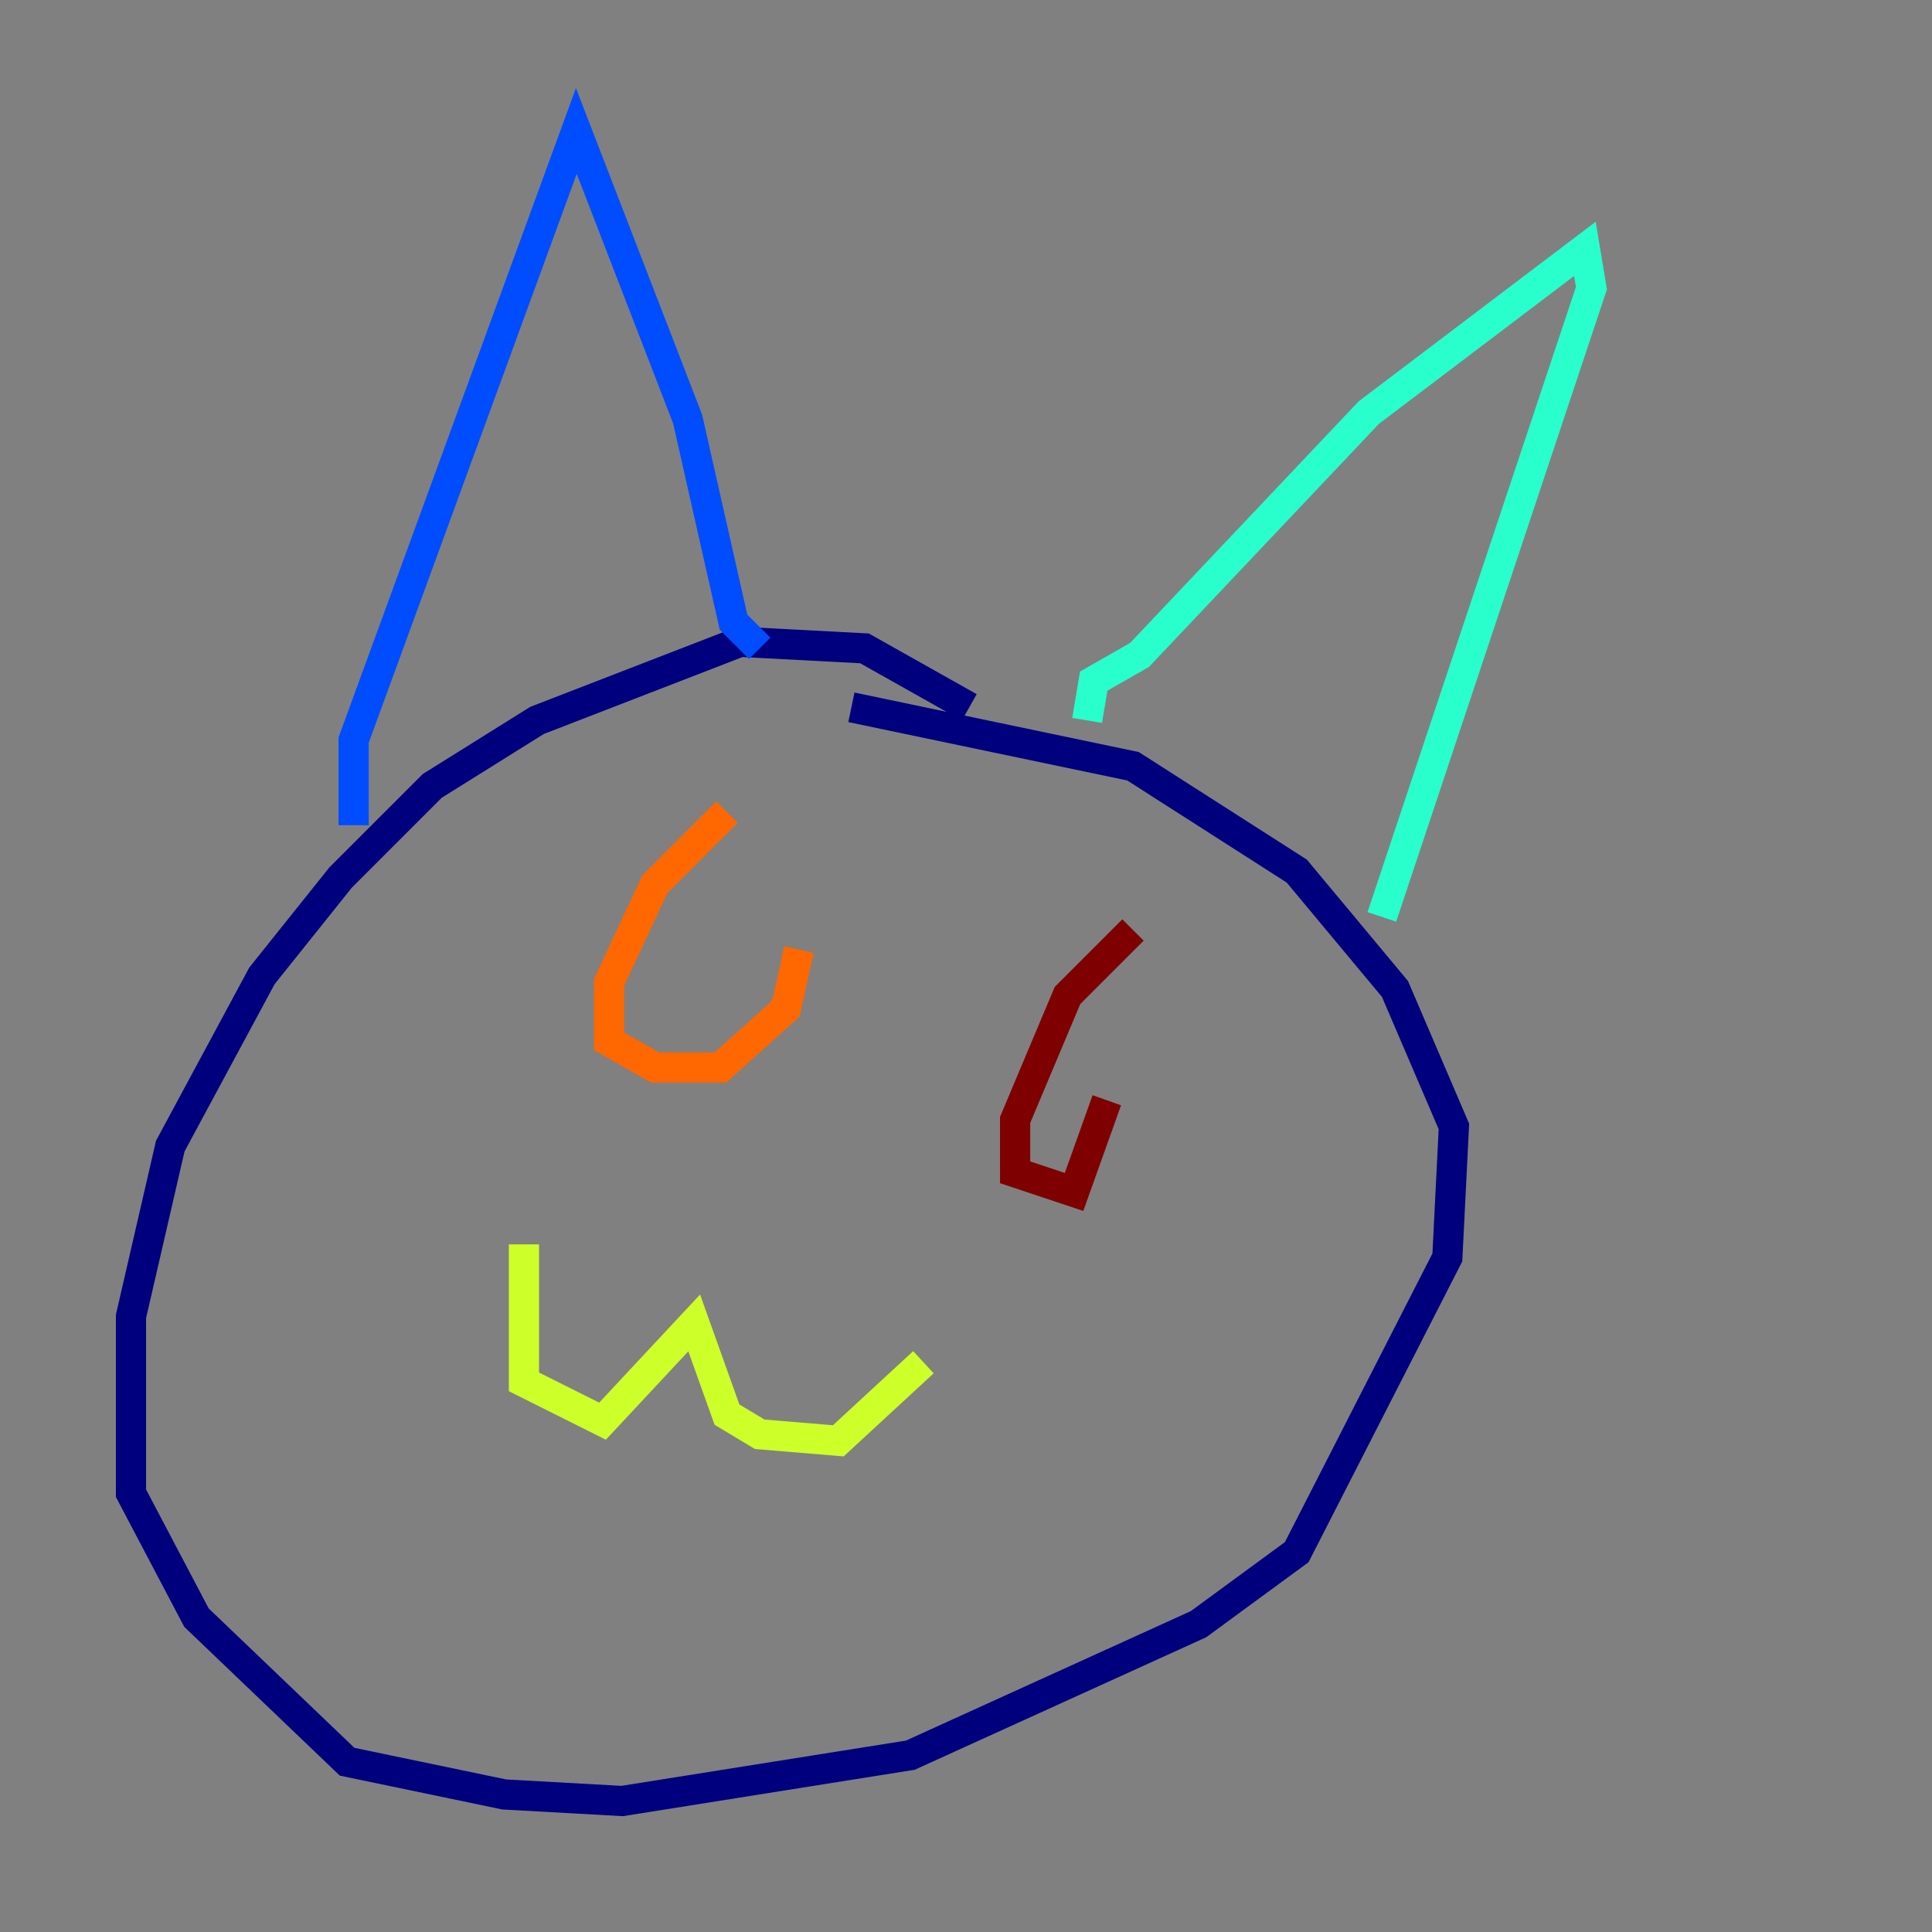 <?xml version="1.0" encoding="utf-8" ?>
<svg baseProfile="tiny" height="128" version="1.2" viewBox="0,0,128,128" width="128" xmlns="http://www.w3.org/2000/svg" xmlns:ev="http://www.w3.org/2001/xml-events" xmlns:xlink="http://www.w3.org/1999/xlink"><rect x="0" y="0" width="128" height="128" fill="#808080" stroke="none"/><defs /><polyline fill="none" points="64.217,46.861 57.275,42.956 49.031,42.522 35.58,47.729 28.637,52.068 22.563,58.142 17.356,64.651 11.281,75.932 8.678,87.214 8.678,98.929 13.017,107.173 22.997,116.719 33.41,118.888 41.22,119.322 60.312,116.285 79.403,107.607 85.912,102.834 95.891,83.308 96.325,74.63 92.42,65.519 85.912,57.709 75.064,50.766 56.407,46.861" stroke="#00007f" stroke-width="2" /><polyline fill="none" points="23.43,54.671 23.43,49.031 38.183,8.678 45.559,27.77 48.597,41.22 50.332,42.956" stroke="#004cff" stroke-width="2" /><polyline fill="none" points="72.027,47.729 72.461,45.125 75.498,43.39 90.685,27.336 105.003,16.488 105.437,19.091 91.552,60.746" stroke="#29ffcd" stroke-width="2" /><polyline fill="none" points="34.712,82.441 34.712,91.552 39.919,94.156 45.993,87.647 48.163,93.722 50.332,95.024 55.539,95.458 61.18,90.251" stroke="#cdff29" stroke-width="2" /><polyline fill="none" points="48.163,53.803 43.39,58.576 40.352,65.085 40.352,68.99 43.39,70.725 47.729,70.725 52.068,66.82 52.936,62.915" stroke="#ff6700" stroke-width="2" /><polyline fill="none" points="75.064,61.614 70.725,65.953 67.254,74.197 67.254,77.668 71.159,78.969 73.329,72.895" stroke="#7f0000" stroke-width="2" /></svg>